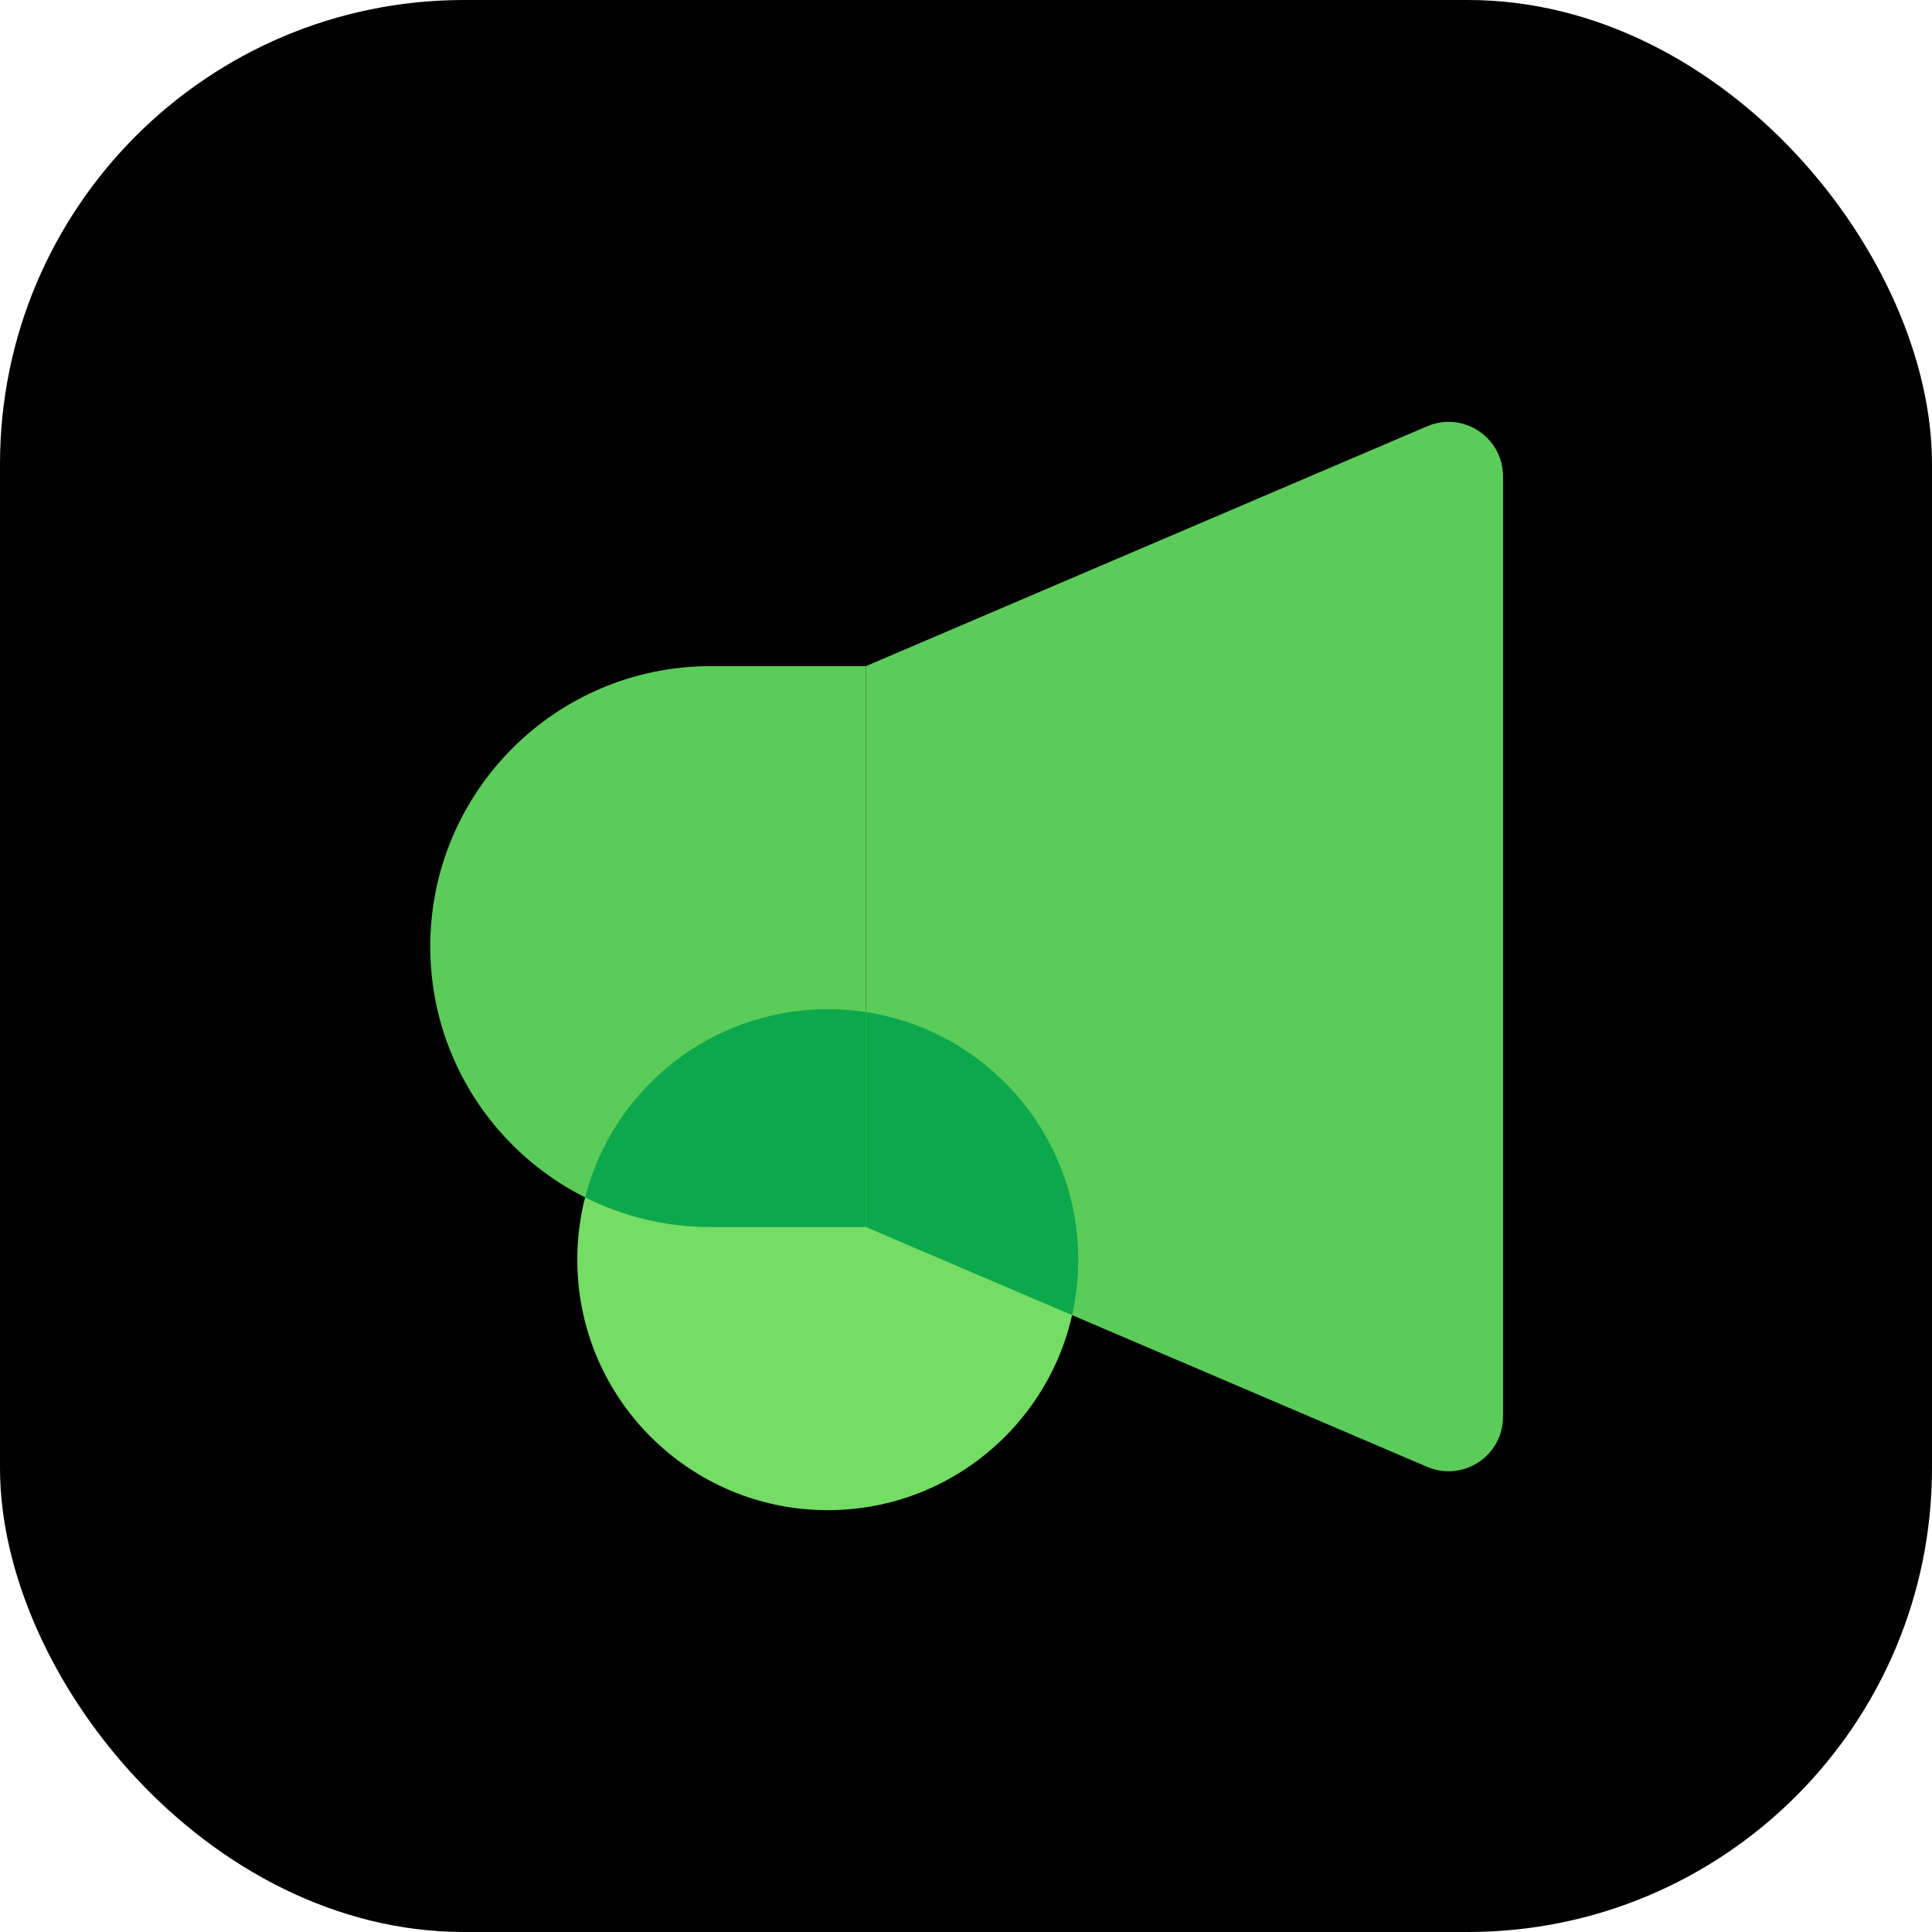 <svg width="458" height="458" viewBox="0 0 458 458" fill="none" xmlns="http://www.w3.org/2000/svg">
  <rect width="458" height="458" rx="110" fill="black"/>
  <path d="M255.615 298.619C255.615 331.414 229.029 358 196.234 358C163.438 358 136.853 331.414 136.853 298.619C136.853 265.824 163.438 239.238 196.234 239.238C229.029 239.238 255.615 265.824 255.615 298.619Z" fill="#75DC66"/>
  <path d="M102 224.395C102 187.679 131.764 157.914 168.481 157.914H205.271V290.876H168.481C131.764 290.876 102 261.111 102 224.395Z" fill="#5BCC5A"/>
  <path d="M205.27 157.912L338.322 101.052C346.839 97.413 356.304 103.661 356.304 112.923V335.863C356.304 345.125 346.839 351.373 338.322 347.734L205.27 290.874V157.912Z" fill="#5BCC5A"/>
  <path d="M205.271 239.92L205.27 290.874L168.481 290.876C157.777 290.876 147.663 288.345 138.705 283.85C145.27 258.2 168.538 239.237 196.235 239.237C199.307 239.237 202.325 239.47 205.271 239.92Z" fill="#0DA84C"/>
  <path d="M254.156 311.763L205.27 290.874L205.271 239.92C233.777 244.273 255.615 268.896 255.615 298.619C255.615 303.136 255.111 307.535 254.156 311.763Z" fill="#0DA84C"/>
</svg>
